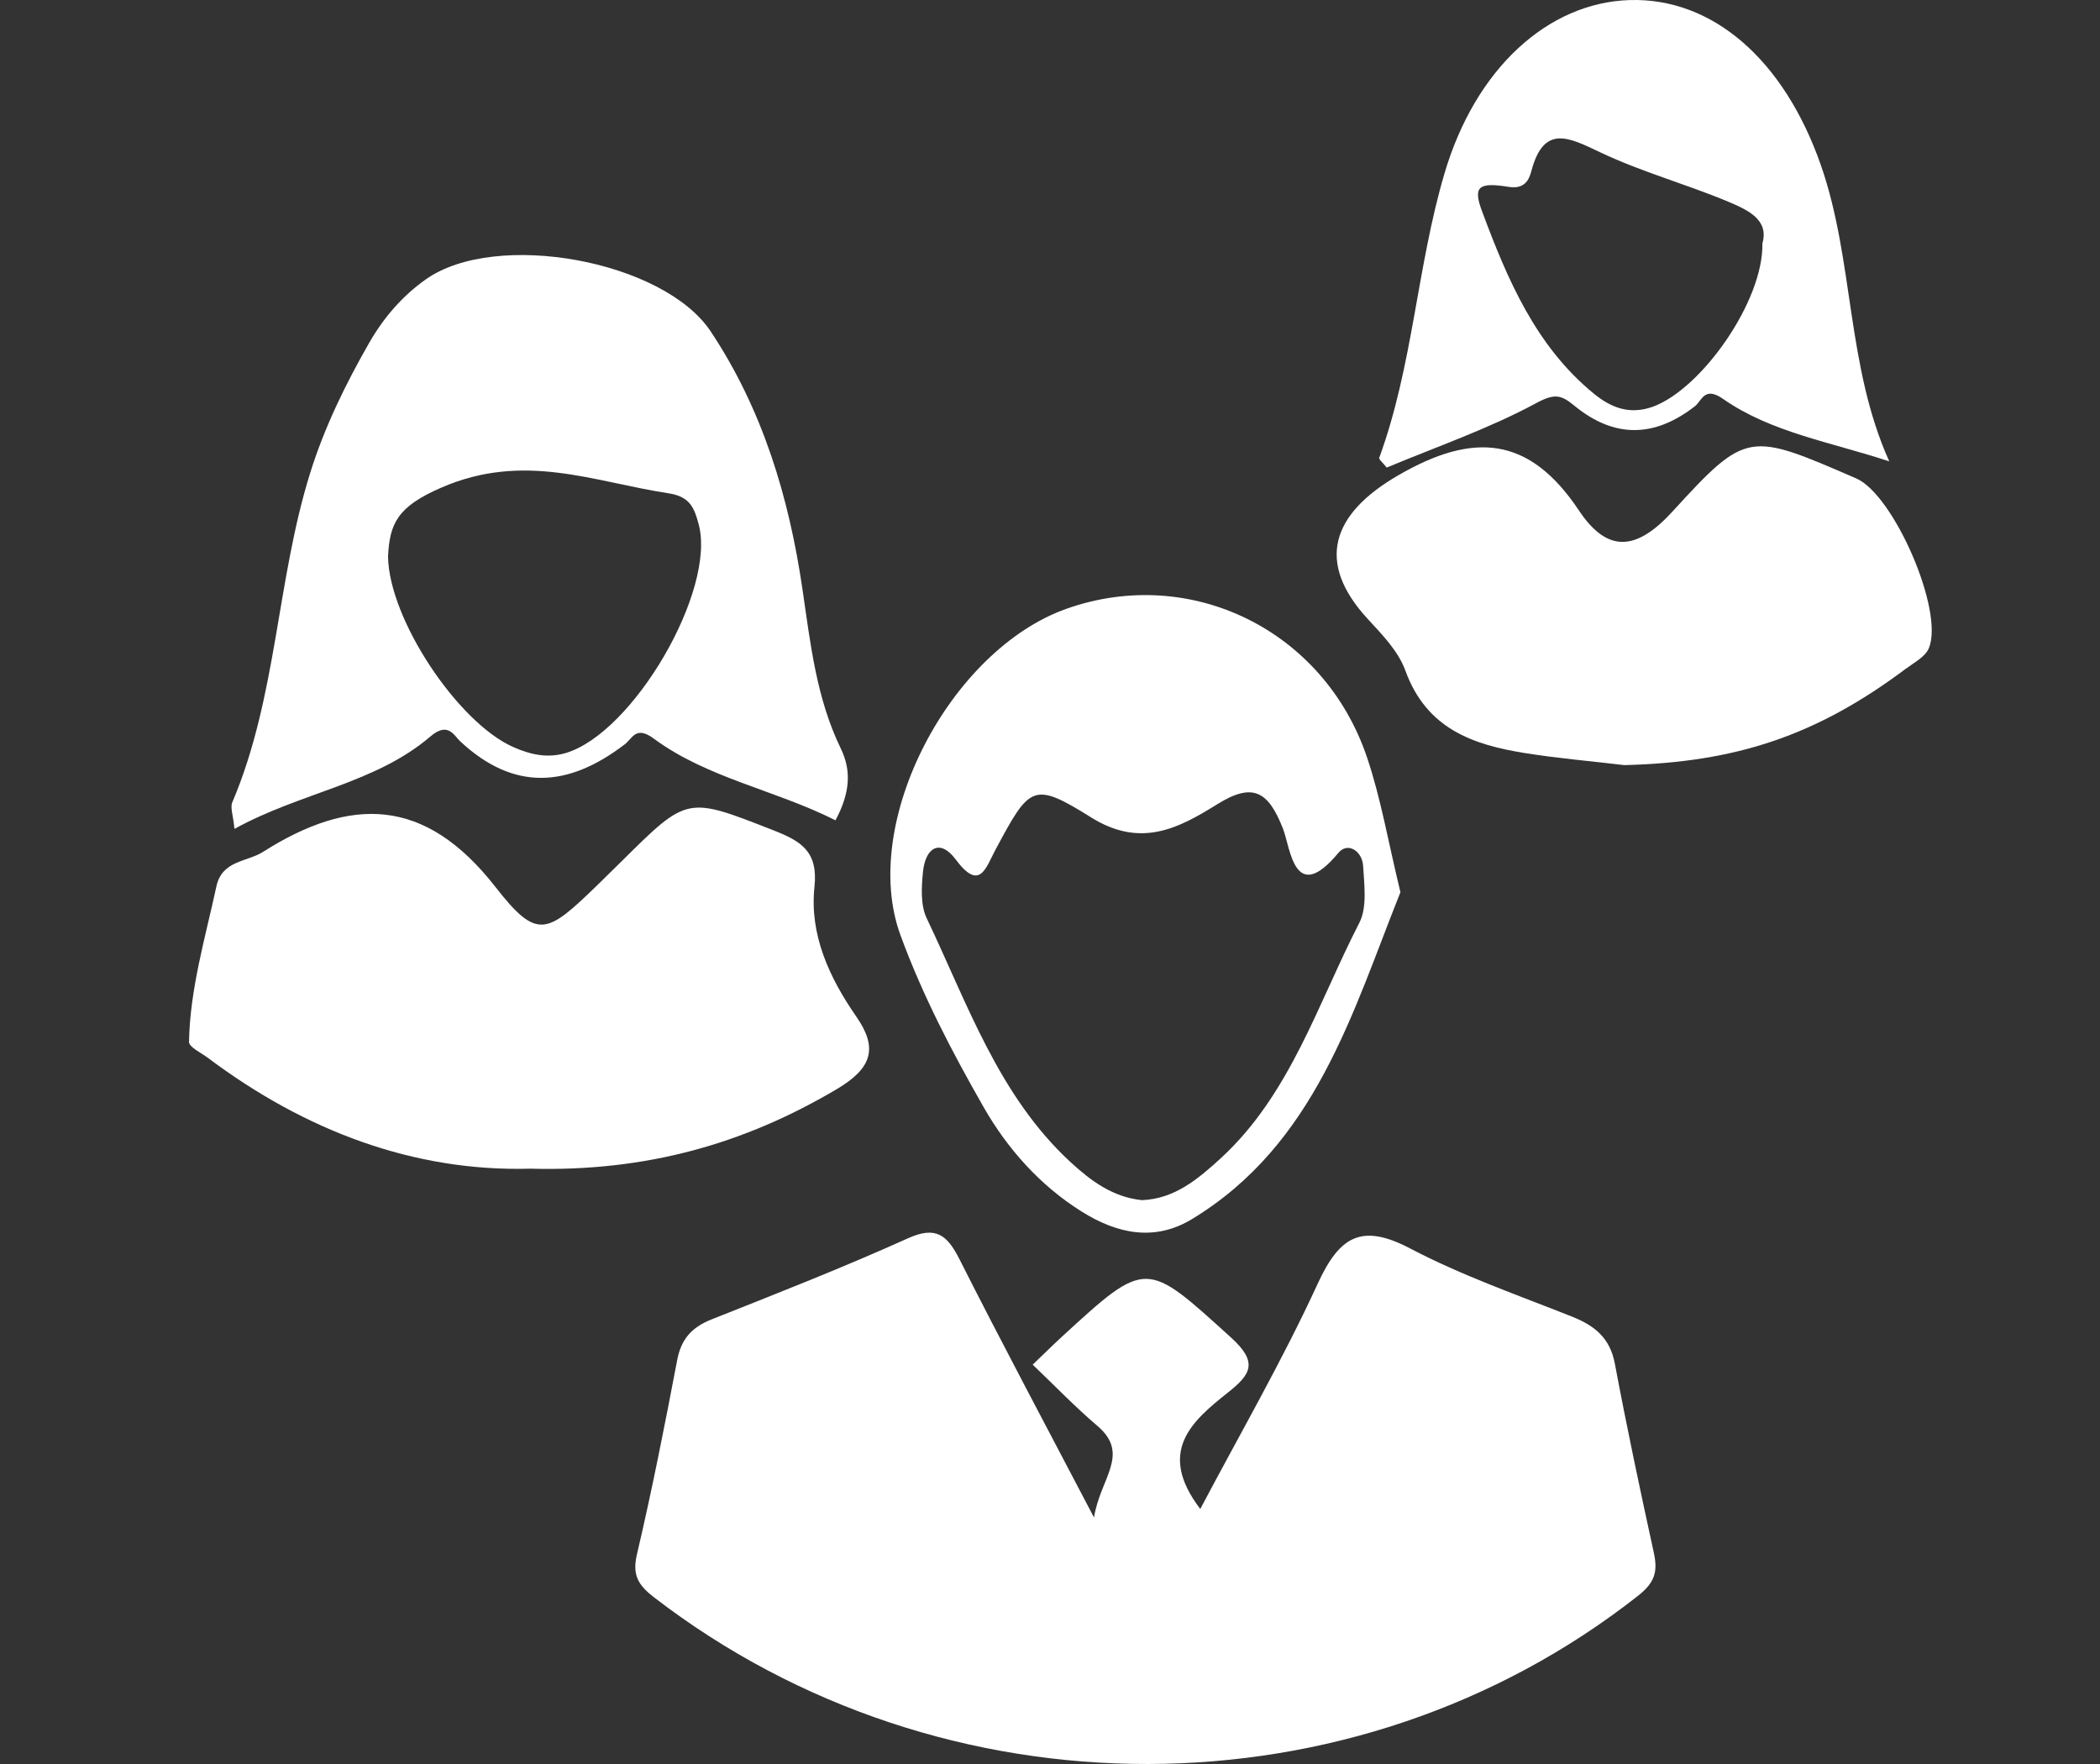 <svg width="100" height="84" viewBox="0 0 100 84" fill="none" xmlns="http://www.w3.org/2000/svg">
<rect x="0" y="0" width="100" height="84" fill="#333333" stroke="none"/>
<path d="M52.096 72.261C52.385 70.394 53.843 69.255 52.26 67.902C51.199 66.999 50.225 65.985 49.175 64.983C49.73 64.457 50.138 64.047 50.562 63.658C54.615 59.939 54.555 60.005 58.624 63.696C59.93 64.879 59.56 65.449 58.477 66.308C56.742 67.683 55.078 69.129 57.156 71.856C59.065 68.242 61.078 64.764 62.748 61.128C63.781 58.883 64.826 58.231 67.143 59.447C69.613 60.744 72.278 61.67 74.879 62.705C75.945 63.132 76.668 63.718 76.897 64.934C77.462 67.946 78.099 70.942 78.752 73.932C78.948 74.83 78.812 75.35 78.007 75.985C64.467 86.637 44.932 86.68 31.142 76.062C30.391 75.481 30.098 75.005 30.331 74.014C31.05 70.952 31.659 67.858 32.246 64.77C32.437 63.756 32.948 63.203 33.878 62.831C37.012 61.588 40.156 60.356 43.229 58.97C44.568 58.362 45.106 58.811 45.688 59.961C47.685 63.915 49.774 67.831 52.096 72.261Z" fill="white"/>
<path d="M25.26 55.651C19.723 55.807 14.543 53.861 9.889 50.366C9.569 50.129 8.995 49.859 9 49.611C9.049 47.081 9.775 44.66 10.306 42.206C10.577 40.966 11.742 41.058 12.522 40.567C16.699 37.919 20.237 37.941 23.586 42.228C25.579 44.784 26.029 44.487 28.424 42.169C28.836 41.77 29.242 41.37 29.649 40.966C32.748 37.892 32.731 37.935 36.811 39.531C38.133 40.049 38.968 40.524 38.783 42.244C38.545 44.498 39.482 46.542 40.772 48.403C41.796 49.875 41.568 50.84 39.862 51.854C35.446 54.475 30.748 55.802 25.26 55.651Z" fill="white"/>
<path d="M39.786 39.063C36.908 37.61 33.688 37.059 31.133 35.172C30.27 34.537 30.128 35.161 29.742 35.45C27.085 37.482 24.496 37.711 21.913 35.3C21.606 35.011 21.334 34.354 20.493 35.072C17.864 37.321 14.327 37.727 11.165 39.47C11.102 38.813 10.955 38.457 11.062 38.206C13.197 33.179 13.163 27.667 14.77 22.523C15.451 20.341 16.451 18.298 17.586 16.316C18.268 15.13 19.159 14.089 20.283 13.299C23.622 10.944 31.593 12.402 33.842 15.781C36.328 19.517 37.578 23.715 38.214 28.068C38.594 30.657 38.872 33.24 40.036 35.64C40.541 36.681 40.496 37.727 39.786 39.063ZM18.478 26.509C18.529 29.499 21.805 34.409 24.439 35.573C25.24 35.929 26.052 36.118 26.926 35.862C30.145 34.922 34.12 28.113 33.268 24.956C33.069 24.227 32.882 23.648 31.843 23.492C28.255 22.946 24.95 21.505 21.004 23.225C18.915 24.132 18.552 24.939 18.478 26.509Z" fill="white"/>
<path d="M77.349 36.434C75.77 36.244 74.18 36.112 72.611 35.86C70.148 35.464 67.929 34.711 66.923 31.933C66.584 31.003 65.811 30.211 65.121 29.464C62.652 26.778 63.392 24.476 66.595 22.627C70.159 20.566 72.817 20.75 75.192 24.315C76.548 26.347 77.922 26.238 79.64 24.361C83.188 20.48 83.282 20.572 88.392 22.782C90.172 23.551 92.591 29.08 91.851 30.865C91.679 31.278 91.145 31.554 90.75 31.847C86.496 35.033 82.665 36.302 77.349 36.434Z" fill="white"/>
<path d="M66.687 42.486C64.409 48.182 62.649 54.49 56.749 58.059C54.999 59.117 53.223 58.77 51.511 57.696C49.527 56.451 47.985 54.721 46.843 52.727C45.339 50.099 43.915 47.367 42.875 44.519C40.922 39.176 45.238 30.946 50.796 28.985C56.696 26.902 63.049 29.998 65.097 36.069C65.753 38.008 66.1 40.068 66.687 42.486ZM54.376 57.15C55.922 57.09 57.037 56.159 58.136 55.151C61.443 52.11 62.745 47.802 64.734 43.935C65.108 43.203 64.964 42.139 64.911 41.236C64.868 40.52 64.174 40.079 63.732 40.613C61.635 43.136 61.454 40.393 61.097 39.468C60.392 37.661 59.651 37.248 57.96 38.3C56.125 39.44 54.322 40.404 51.954 38.922C49.18 37.187 49.036 37.424 47.414 40.443C46.94 41.324 46.662 42.475 45.51 40.927C44.758 39.919 44.07 40.365 43.952 41.511C43.878 42.244 43.83 43.103 44.128 43.726C46.075 47.808 47.558 52.187 50.983 55.344C51.959 56.242 52.994 57.007 54.376 57.15Z" fill="white"/>
<path d="M89.964 21.969C87.145 21.042 84.331 20.59 82.047 18.993C81.161 18.373 81.038 19.088 80.71 19.345C78.765 20.858 76.854 20.869 74.96 19.311C74.341 18.803 74.029 18.725 73.166 19.189C70.887 20.422 68.407 21.271 66.034 22.265C65.856 22.036 65.65 21.874 65.677 21.802C67.282 17.419 67.471 12.712 68.781 8.273C70.263 3.236 73.734 0.121 77.606 0.003C81.517 -0.114 84.944 2.795 86.716 7.887C88.293 12.427 87.914 17.413 89.964 21.969ZM83.924 11.589C84.253 10.45 83.2 9.987 82.303 9.607C80.292 8.764 78.169 8.189 76.208 7.256C74.692 6.536 73.505 5.905 72.915 8.172C72.798 8.613 72.558 9.015 71.84 8.898C70.408 8.669 70.129 8.876 70.575 10.065C71.778 13.292 73.127 16.486 75.907 18.753C76.715 19.412 77.601 19.764 78.709 19.367C81.033 18.518 83.98 14.331 83.924 11.589Z" fill="white"/>
</svg>
